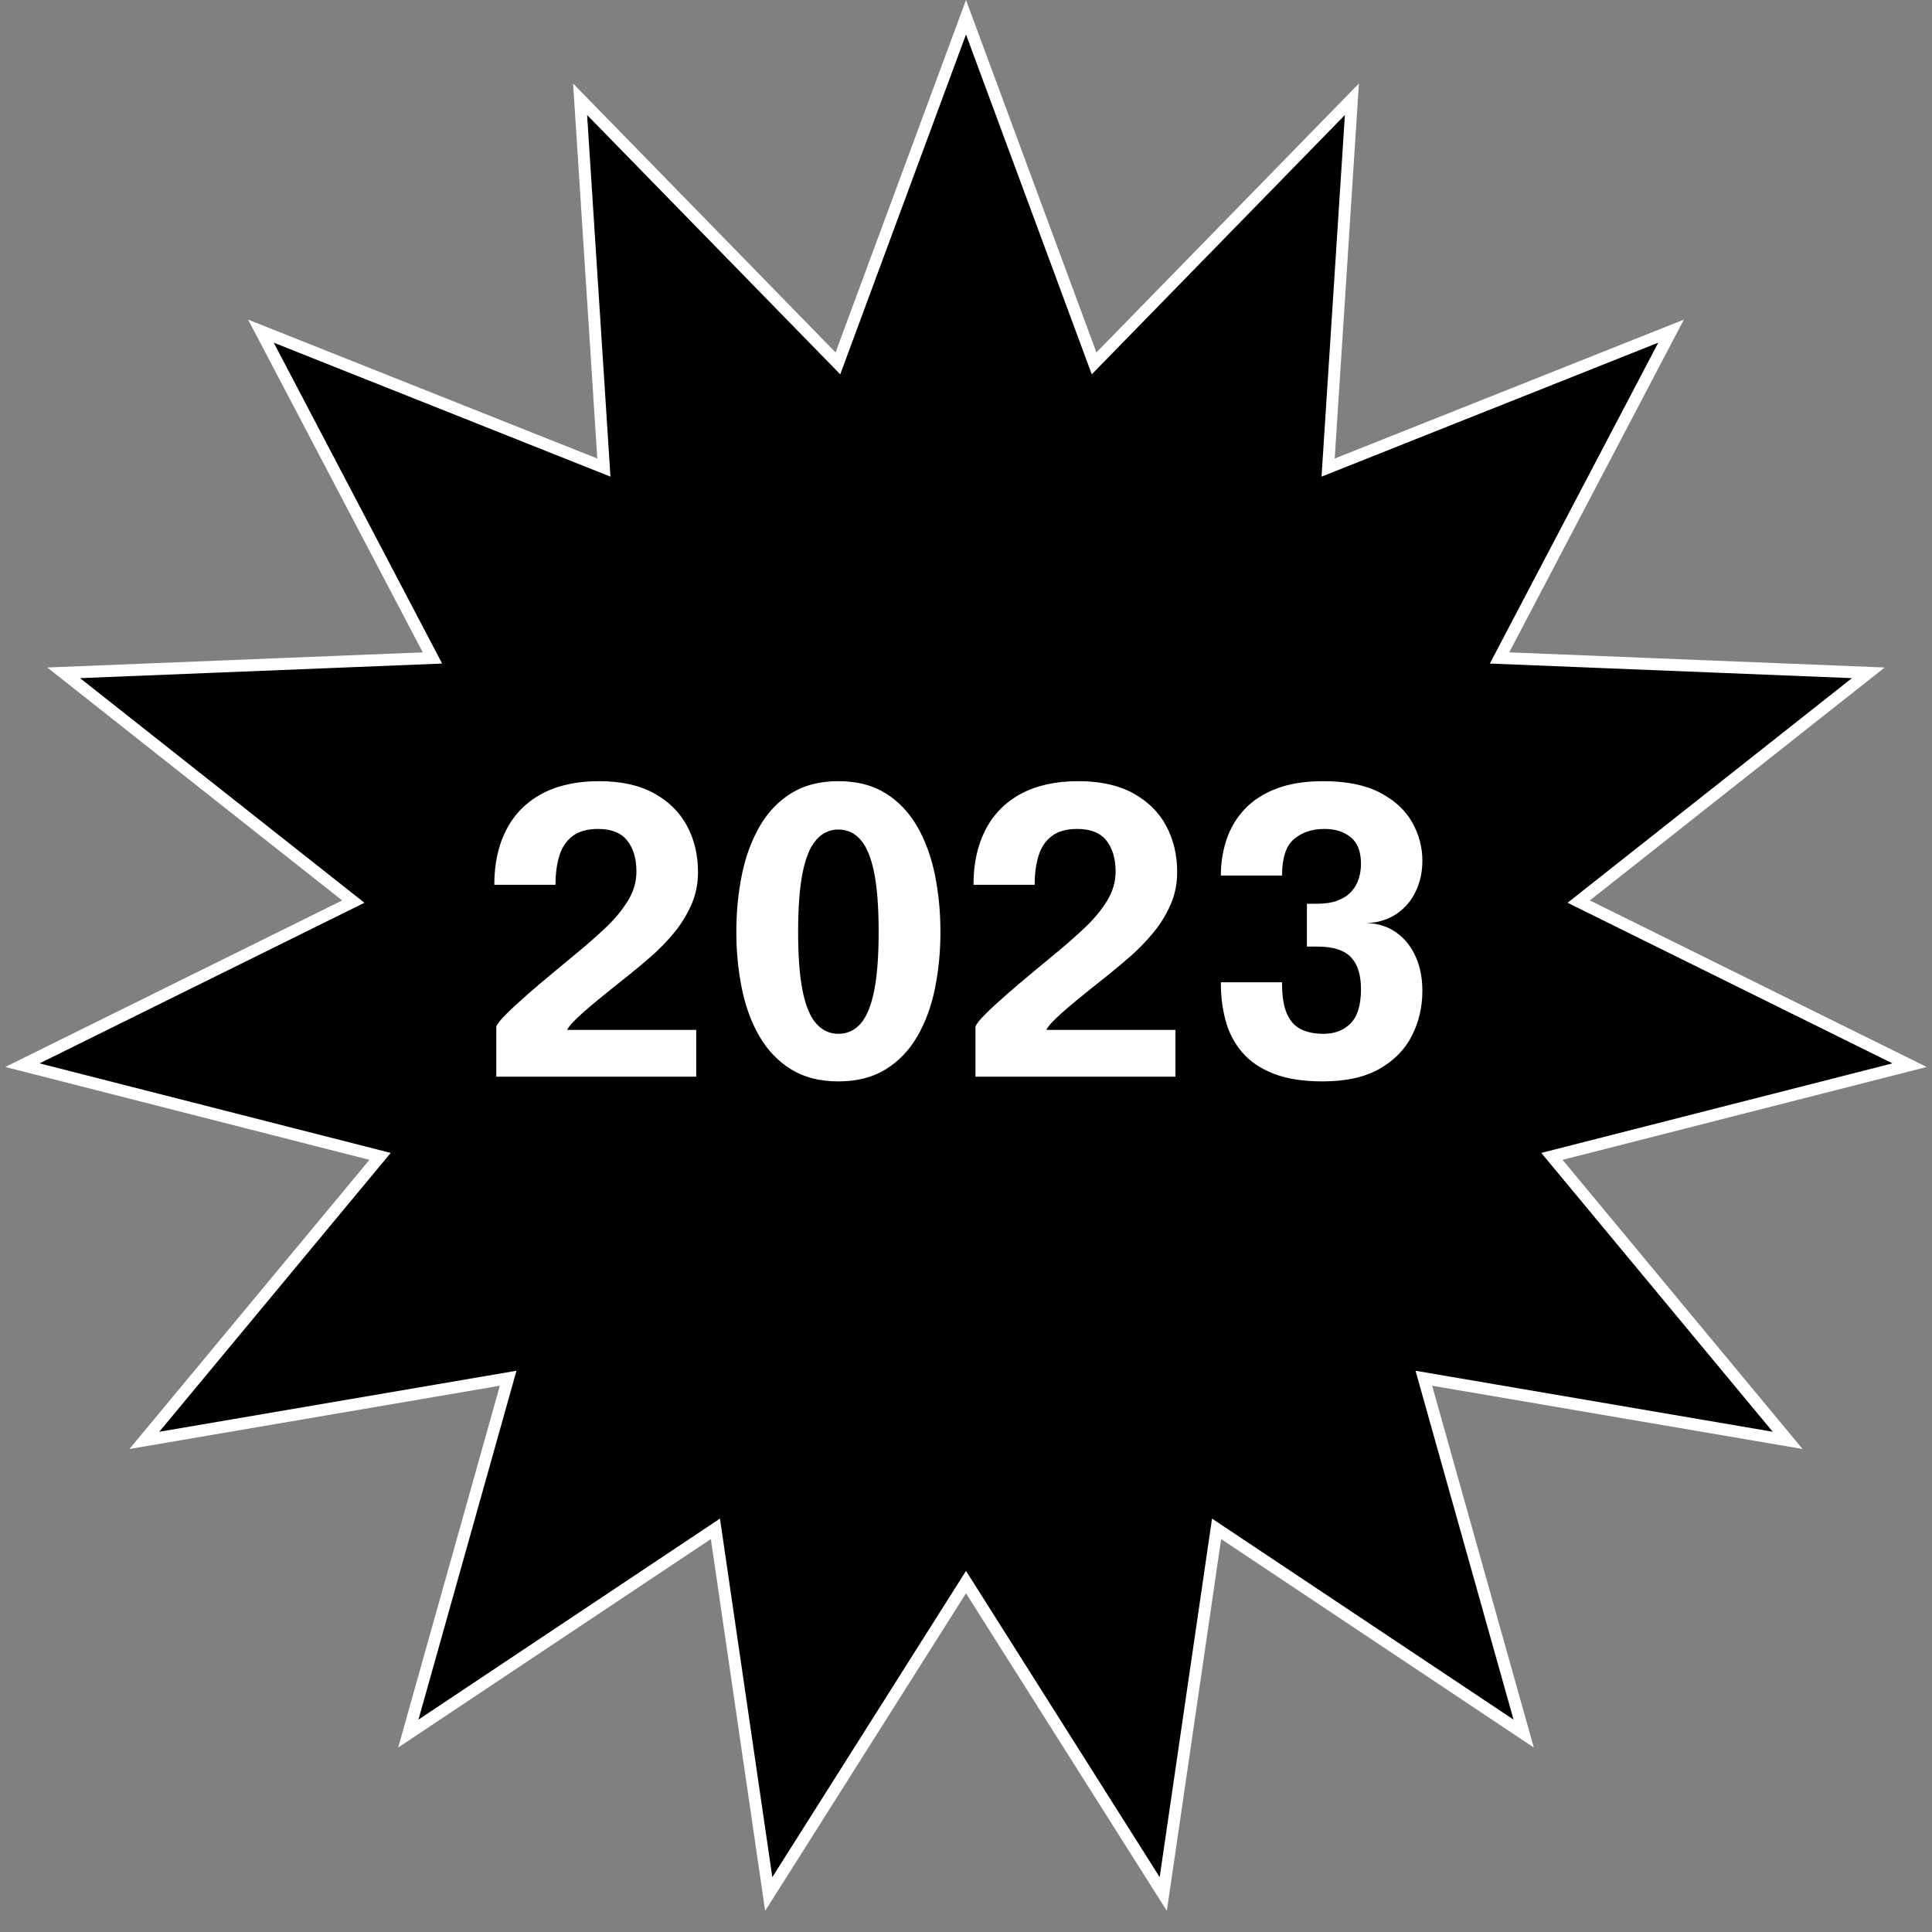 <?xml version="1.0" encoding="UTF-8"?>
<svg width="323px" height="323px" viewBox="0 0 323 323" version="1.1" xmlns="http://www.w3.org/2000/svg" xmlns:xlink="http://www.w3.org/1999/xlink">
    <rect x="0" y="0" width="323" height="323" fill="#808080" stroke="none"/>
    <title>2023</title>
    <g id="Page-1" stroke="none" stroke-width="1" fill="none" fill-rule="evenodd">
        <g id="Artboard" transform="translate(-88, -88)">
            <g id="2023" transform="translate(88, 88)">
                <path d="M161.5,2.881 L182.915,60.752 L226.016,16.595 L222.041,78.172 L279.377,55.363 L250.7,110 L312.355,112.484 L263.935,150.734 L319.25,178.08 L259.458,193.328 L298.868,240.809 L238.043,230.42 L254.734,289.825 L203.394,255.594 L194.479,316.652 L161.5,264.499 L128.521,316.652 L119.606,255.594 L68.266,289.825 L84.957,230.42 L24.132,240.809 L63.542,193.328 L3.75,178.08 L59.065,150.734 L10.645,112.484 L72.3,110 L43.623,55.363 L100.959,78.172 L96.984,16.595 L140.085,60.752 L161.5,2.881 Z" id="Star" stroke="#FFFFFF" stroke-width="2" fill="#000000"></path>
                <path d="M116.399,180 L116.399,172.179 L94.817,172.179 C95.015,171.739 95.549,171.101 96.418,170.265 C97.287,169.429 98.458,168.406 99.932,167.196 C101.406,165.986 103.144,164.589 105.146,163.005 C106.334,162.059 107.599,160.998 108.941,159.821 C110.283,158.643 111.543,157.34 112.719,155.91 C113.897,154.48 114.853,152.923 115.591,151.24 C116.328,149.558 116.696,147.748 116.696,145.812 C116.696,142.93 116.08,140.345 114.848,138.057 C113.616,135.769 111.773,133.954 109.32,132.612 C106.868,131.27 103.815,130.599 100.163,130.599 C96.401,130.599 93.216,131.298 90.609,132.695 C88.002,134.091 86.022,136.088 84.669,138.684 C83.317,141.28 82.64,144.36 82.64,147.924 L82.64,147.924 L92.87,147.924 C92.87,146.054 93.09,144.421 93.53,143.024 C93.97,141.626 94.713,140.537 95.757,139.756 C96.802,138.976 98.216,138.585 99.998,138.585 C102.22,138.585 103.843,139.234 104.865,140.532 C105.888,141.83 106.4,143.557 106.4,145.713 C106.4,147.429 105.921,149.062 104.965,150.613 C104.007,152.165 102.803,153.627 101.351,155.002 C99.899,156.377 98.403,157.703 96.863,158.979 C95.565,160.057 94.151,161.228 92.623,162.494 C91.094,163.758 89.636,164.996 88.25,166.206 C86.864,167.416 85.687,168.5 84.719,169.457 C83.751,170.413 83.168,171.134 82.97,171.618 L82.97,171.618 L82.97,180 L116.399,180 Z M140.165,180.792 C143.267,180.792 145.902,180.121 148.069,178.779 C150.236,177.437 151.996,175.606 153.349,173.285 C154.702,170.964 155.686,168.296 156.302,165.282 C156.918,162.268 157.226,159.1 157.226,155.778 C157.226,152.456 156.918,149.282 156.302,146.257 C155.686,143.232 154.702,140.543 153.349,138.189 C151.996,135.835 150.236,133.982 148.069,132.629 C145.902,131.275 143.267,130.599 140.165,130.599 C137.063,130.599 134.429,131.275 132.262,132.629 C130.095,133.982 128.335,135.835 126.982,138.189 C125.629,140.543 124.644,143.232 124.028,146.257 C123.412,149.282 123.104,152.456 123.104,155.778 C123.104,159.1 123.412,162.268 124.028,165.282 C124.644,168.296 125.629,170.964 126.982,173.285 C128.335,175.606 130.095,177.437 132.262,178.779 C134.429,180.121 137.063,180.792 140.165,180.792 Z M140.165,172.839 C138.713,172.839 137.481,172.273 136.469,171.139 C135.457,170.006 134.698,168.191 134.192,165.695 C133.686,163.197 133.433,159.892 133.433,155.778 C133.433,151.664 133.686,148.358 134.192,145.862 C134.698,143.364 135.457,141.544 136.469,140.4 C137.481,139.256 138.713,138.684 140.165,138.684 C141.639,138.684 142.877,139.256 143.878,140.4 C144.879,141.544 145.632,143.364 146.138,145.862 C146.644,148.358 146.897,151.664 146.897,155.778 C146.897,159.87 146.644,163.17 146.138,165.678 C145.632,168.186 144.879,170.006 143.878,171.139 C142.877,172.273 141.639,172.839 140.165,172.839 Z M196.51,180 L196.51,172.179 L174.928,172.179 C175.126,171.739 175.659,171.101 176.528,170.265 C177.397,169.429 178.569,168.406 180.043,167.196 C181.517,165.986 183.255,164.589 185.257,163.005 C186.445,162.059 187.71,160.998 189.052,159.821 C190.394,158.643 191.653,157.34 192.83,155.91 C194.007,154.48 194.964,152.923 195.701,151.24 C196.438,149.558 196.807,147.748 196.807,145.812 C196.807,142.93 196.191,140.345 194.959,138.057 C193.727,135.769 191.884,133.954 189.431,132.612 C186.978,131.27 183.926,130.599 180.274,130.599 C176.512,130.599 173.327,131.298 170.72,132.695 C168.113,134.091 166.133,136.088 164.78,138.684 C163.427,141.28 162.751,144.36 162.751,147.924 L162.751,147.924 L172.981,147.924 C172.981,146.054 173.201,144.421 173.641,143.024 C174.081,141.626 174.823,140.537 175.868,139.756 C176.913,138.976 178.327,138.585 180.109,138.585 C182.331,138.585 183.953,139.234 184.976,140.532 C185.999,141.83 186.511,143.557 186.511,145.713 C186.511,147.429 186.032,149.062 185.075,150.613 C184.118,152.165 182.914,153.627 181.462,155.002 C180.01,156.377 178.514,157.703 176.974,158.979 C175.676,160.057 174.262,161.228 172.733,162.494 C171.204,163.758 169.747,164.996 168.361,166.206 C166.975,167.416 165.798,168.5 164.83,169.457 C163.862,170.413 163.279,171.134 163.081,171.618 L163.081,171.618 L163.081,180 L196.51,180 Z M221.134,180.792 C225.006,180.792 228.169,180.094 230.622,178.696 C233.075,177.299 234.884,175.452 236.05,173.153 C237.216,170.853 237.799,168.351 237.799,165.645 C237.799,163.533 237.431,161.641 236.694,159.969 C235.957,158.297 234.89,156.955 233.493,155.943 C232.096,154.931 230.451,154.392 228.559,154.326 C230.451,154.238 232.096,153.721 233.493,152.775 C234.89,151.829 235.957,150.575 236.694,149.013 C237.431,147.451 237.799,145.746 237.799,143.898 C237.799,141.632 237.227,139.487 236.083,137.463 C234.939,135.439 233.146,133.789 230.704,132.513 C228.262,131.237 225.105,130.599 221.233,130.599 C218.175,130.599 215.557,131.017 213.379,131.853 C211.201,132.689 209.43,133.839 208.066,135.302 C206.702,136.764 205.701,138.447 205.063,140.351 C204.425,142.254 204.106,144.261 204.106,146.373 L204.106,146.373 L214.336,146.373 C214.336,143.425 215.007,141.39 216.349,140.268 C217.691,139.146 219.385,138.585 221.431,138.585 C223.213,138.585 224.676,139.047 225.82,139.971 C226.964,140.895 227.536,142.38 227.536,144.426 C227.536,145.284 227.41,146.114 227.157,146.917 C226.904,147.72 226.491,148.435 225.919,149.062 C225.347,149.69 224.594,150.185 223.659,150.548 C222.724,150.911 221.574,151.092 220.21,151.092 L220.21,151.092 L218.494,151.092 L218.494,158.253 L220.21,158.253 C221.596,158.253 222.762,158.412 223.708,158.732 C224.654,159.05 225.402,159.518 225.952,160.134 C226.502,160.75 226.904,161.498 227.157,162.378 C227.41,163.258 227.536,164.259 227.536,165.381 C227.536,168.021 226.959,169.924 225.804,171.09 C224.649,172.256 223.136,172.839 221.266,172.839 C219.836,172.839 218.604,172.597 217.57,172.113 C216.536,171.629 215.739,170.771 215.178,169.539 C214.617,168.307 214.336,166.58 214.336,164.358 L214.336,164.358 L214.336,164.226 L204.106,164.226 L204.106,164.226 L204.106,164.358 C204.106,166.602 204.376,168.708 204.915,170.678 C205.454,172.647 206.367,174.39 207.654,175.908 C208.941,177.426 210.684,178.619 212.884,179.488 C215.084,180.357 217.834,180.792 221.134,180.792 Z" fill="#FFFFFF" fill-rule="nonzero"></path>
            </g>
        </g>
    </g>
</svg>